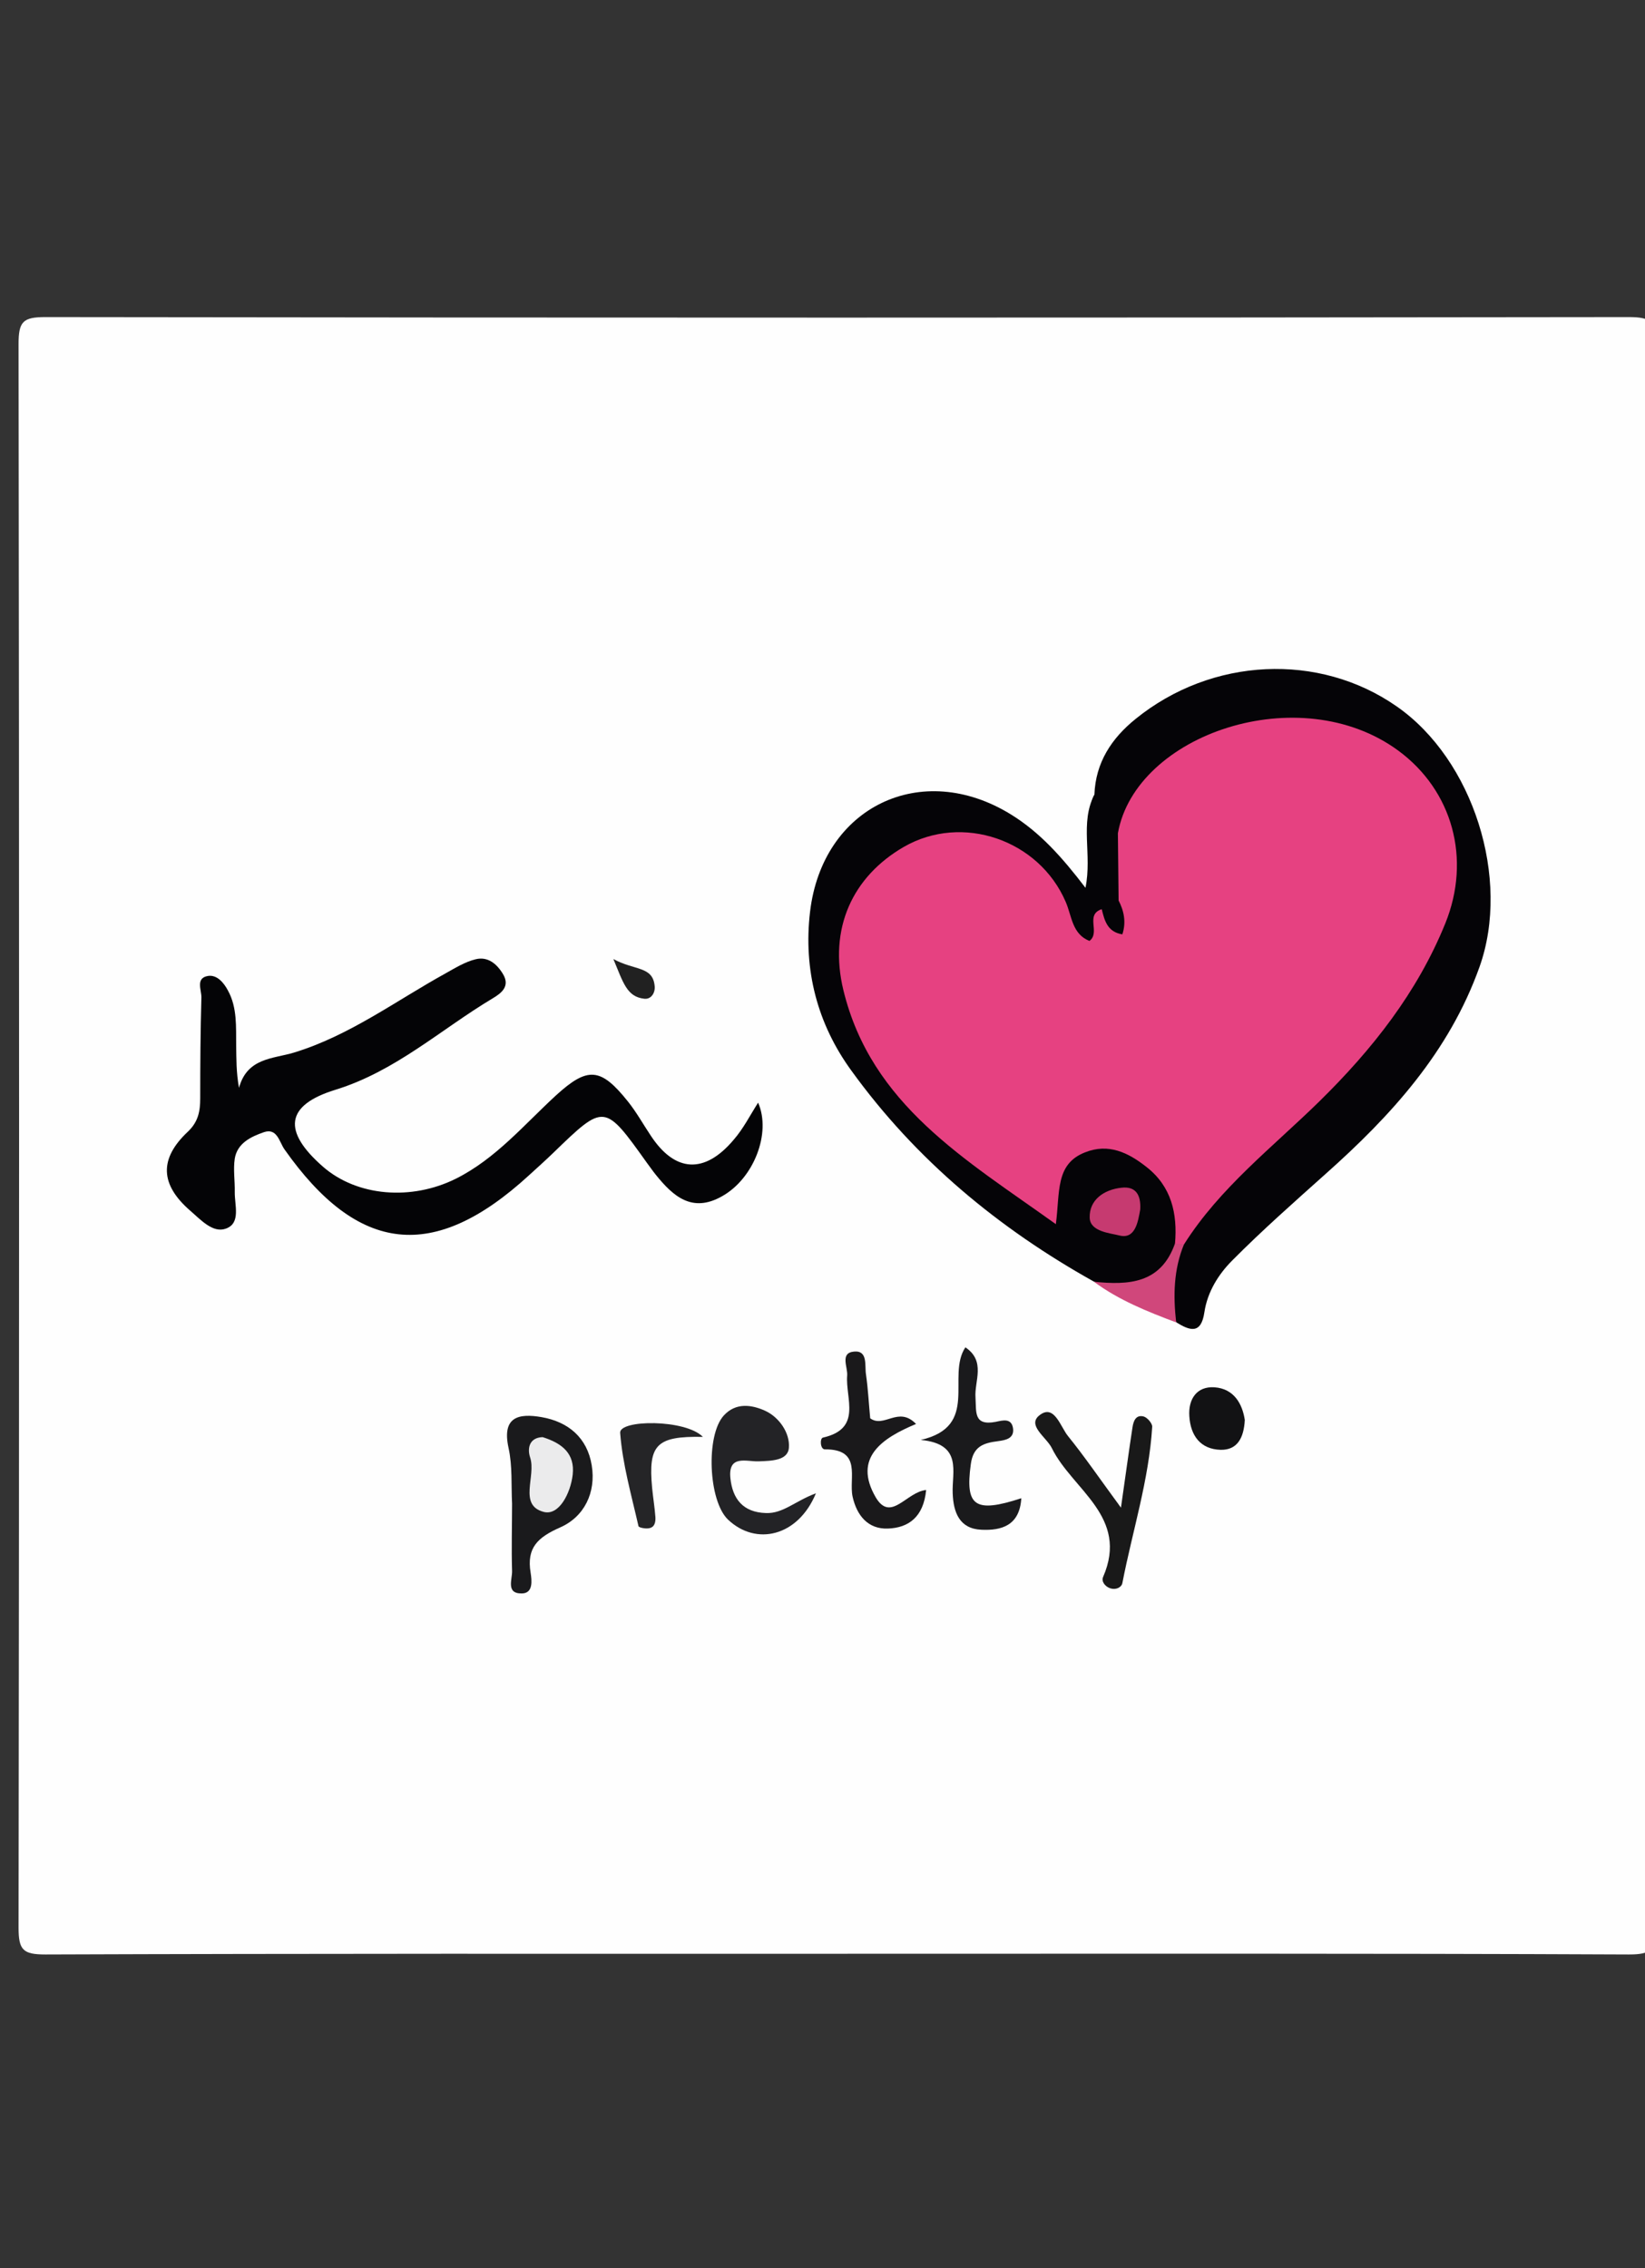 <?xml version="1.0" encoding="utf-8"?>
<!-- Generator: Adobe Illustrator 21.1.0, SVG Export Plug-In . SVG Version: 6.00 Build 0)  -->
<svg version="1.1" id="Layer_1" xmlns="http://www.w3.org/2000/svg" xmlns:xlink="http://www.w3.org/1999/xlink" x="0px" y="0px"
	 viewBox="0 0 700 965" style="enable-background:new 0 0 700 965;" xml:space="preserve">
<rect x="0" y="0" width="700" height="965" fill="#333333" stroke="none"/>
<style type="text/css">
	.st0{fill:#FEFEFE;}
	.st1{fill:#050407;}
	.st2{fill:#040406;}
	.st3{fill:#1A1A1C;}
	.st4{fill:#191919;}
	.st5{fill:#1A191B;}
	.st6{fill:#232326;}
	.st7{fill:#252527;}
	.st8{fill:#121214;}
	.st9{fill:#D0477B;}
	.st10{fill:#212121;}
	.st11{fill:#E64181;}
	.st12{fill:#C63A70;}
	.st13{fill:#EBEBEC;}
</style>
<g>
	<path class="st0" d="M356.2,831.2c-112.3,0-224.6-0.1-336.9,0.3c-9.5,0-11.4-1.9-11.4-11.4c0.3-224.6,0.3-449.2,0-673.8
		c0-9.5,1.9-11.4,11.4-11.4c224.6,0.3,449.2,0.3,673.8,0c9.5,0,11.4,1.9,11.4,11.4c-0.3,224.6-0.3,449.2,0,673.8
		c0,9.5-1.9,11.4-11.4,11.4C580.8,831,468.5,831.2,356.2,831.2z"/>
	<path class="st1" d="M465.7,338.1c0.5-13.7,7.3-24,17.6-32.3c32.4-26.2,78-28.3,111-5.3c32.7,22.7,48.6,73.4,35.3,110.8
		c-12.9,36.2-37.6,63.3-65.6,88.2c-13.4,12-26.9,23.9-39.6,36.7c-5.9,5.9-10.6,13.4-11.9,22.1c-1.4,9.5-6.2,7.8-11.9,4.3
		c-6.3-10.3-4.8-20.8-0.7-31.3c12.4-27.5,37.4-44.1,57.4-65c18.4-19.2,36.3-38.4,48.1-62.6c10.8-22.2,15.7-45.1,0.6-66.1
		c-17.6-24.4-43.1-33.2-73-26.5c-22.6,5.1-41.8,15.1-51.4,37.9c-1.5,3.5-3.6,6.5-6.8,8.6c-6.1,2.6-10.4,1.8-10.3-5.9
		C464.4,347.3,463.2,342.5,465.7,338.1z"/>
	<path class="st2" d="M322.6,469.1c5.7,13-1.9,32.3-15.3,39.8c-12.8,7.3-20.9,0-28.3-9.2c-1.3-1.6-2.5-3.4-3.8-5.1
		c-18-25.2-18-25.2-39.7-4.2c-3.4,3.3-7,6.5-10.5,9.7c-40.4,37-72.6,33.4-104-11.2c-2.2-3.2-3.1-9.2-8.8-7.2
		c-5.4,1.9-11.2,4.6-12.3,11.2c-0.7,4.6,0.1,9.5,0,14.2c-0.1,5.6,2.7,13.3-3.8,15.6c-5.5,2-10.6-3.7-15-7.5
		c-13-11.2-13.5-22.2-1.1-33.8c4.4-4.2,5.2-8.7,5.2-14.2c0-14.3,0.1-28.6,0.5-42.8c0.1-3.2-2.6-8.3,2.8-9.2c3.8-0.6,6.7,2.8,8.5,6.2
		c4,7.3,3.4,15.4,3.5,23.3c0.1,5.7,0,11.4,1.2,18.1c3.5-12.8,14.4-12.3,23.4-15c23.6-7.2,43.3-22,64.5-33.7c4.1-2.3,8.3-4.9,12.8-6
		c5.2-1.3,9.1,2,11.7,6.4c3,5.1-0.7,8-4.4,10.2c-22.1,13.2-41.3,31-66.9,38.9c-21.5,6.6-22.6,17.7-5.3,32.8
		c14.5,12.6,37.6,14.5,56.6,5c16.9-8.5,28.9-22.9,42.5-35.4c13.5-12.3,19-11.9,30.6,2.6c3.6,4.5,6.5,9.7,9.7,14.5
		c10.3,15.7,22.9,16.5,35.3,1.8C316.3,480.2,319.1,474.6,322.6,469.1z"/>
	<path class="st1" d="M465.7,338.1c3.8,5.1-8.2,19.8,9.9,16.3c6.3,8.1,4.4,17.1,2.7,26c-1.2,3.2-3.5,5.7-5.6,8.3
		c-2.2,2.5-2.6,5.7-3.8,8.6c-3.2,7.8-7.7,5.7-12,1.3c-3.8-3.8-5.1-9.2-7.5-13.9c-10-19.5-31.2-29.9-51.6-25.3
		c-19.4,4.3-35,24.4-35.9,45.1c-1.1,24.1,10.4,42.7,25.1,60c14.2,16.7,31.3,30,49.3,42.2c4.2,2.9,7.4,5.1,10.7-2.2
		c8.9-19.1,17.7-23.2,32.6-17.1c18.4,7.5,27.1,24.5,22,43.2c-9.6,19.4-12.8,20.7-36,14.7c-40.7-22.7-75.9-51.9-103.3-89.8
		c-14.5-19.9-20.5-42.9-17.6-67.6c5.3-44.7,47.4-64.9,85.5-41.4c12.3,7.6,21.7,18.1,31.7,31.2C464.8,363.5,459.4,350.1,465.7,338.1z
		"/>
	<path class="st3" d="M217.9,639.7c-0.4-7.9,0.2-16-1.5-23.7c-2.9-13.3,4.3-14.8,14.1-13.1c11.4,2,19.4,8.8,21.3,20.5
		c1.9,11.6-3.2,21.9-13.4,26.4c-9.5,4.2-14.4,8.6-12.6,19.3c0.5,3.2,1.2,8.8-3.8,8.8c-6.9,0.1-3.9-6.2-4.1-9.7
		C217.6,658.7,217.9,649.2,217.9,639.7z"/>
	<path class="st4" d="M477,641.4c2.1-14.6,3.4-24.3,4.9-34.1c0.4-2.7,1.4-5.5,4.7-4.7c1.6,0.4,3.8,3,3.7,4.4
		c-1.4,22.7-8.4,44.3-12.7,66.5c-0.4,1.9-2.8,3-5.2,2.2c-2.3-0.8-3.8-3-3-4.8c11.2-25.7-13.1-37.1-21.8-54.8c-2.3-4.7-11-9.9-5-14.2
		c6.1-4.5,8.7,5.2,11.9,9.1C461.4,619.5,467.6,628.6,477,641.4z"/>
	<path class="st5" d="M394.1,633.9c-1.1,11.5-7.5,16.1-16.3,16.4c-8.4,0.3-13.2-5.5-15-13.6c-1.7-7.9,4.2-20.2-11.8-20.1
		c-2,0-2.2-4.7-0.8-5c16.8-3.8,9.5-16.6,10.3-26.4c0.3-3.6-3.2-9.7,3-10.2c5.9-0.5,4.4,6,5,9.7c0.9,6.2,1.2,12.5,1.8,18.7
		c6,4.3,12-5.4,19.5,2.4c-14.1,5.9-27.1,14.2-17.1,31.3C379.1,647.8,385.7,634.7,394.1,633.9z"/>
	<path class="st6" d="M347.2,635.3c-7.6,18.4-25.5,22.5-37.4,11.2c-8.4-8-9.5-35.9-1.8-44.3c5.2-5.7,12-4.5,17.4-2.1
		c6.1,2.7,10.8,9.5,10.3,15.8c-0.4,5.5-7.4,5.6-12.9,5.8c-5,0.2-13-3-12,7.1c0.9,8.9,5.4,14.6,15.1,14.9
		C333.2,644,338.3,638.6,347.2,635.3z"/>
	<path class="st3" d="M391.8,612.6c25.3-5.8,10.8-27.1,19-39.4c8.8,5.9,3.8,14.4,4.3,21.3c0.4,6.2-0.9,12.2,8.6,10.4
		c2.9-0.6,6.8-1.8,7.4,2.9c0.5,4.3-3.4,4.9-6.3,5.3c-6.2,0.8-10.7,2.1-11.7,9.9c-2.4,17.7,1.6,20.9,21.5,14.4
		c-0.7,11.7-8.5,13.8-17,13.4c-9.2-0.4-11.9-7.2-12.2-15.5C405,626.2,409.8,614.3,391.8,612.6z"/>
	<path class="st7" d="M299.1,611.3c-19.9-0.4-23.3,3.4-21.6,21.7c0.4,4.2,1.1,8.3,1.4,12.5c0.1,2.1-0.3,4.4-3,4.7
		c-1.4,0.2-4-0.3-4.2-0.9c-3-13.2-6.8-26.4-7.8-39.7C263.4,603.9,291.7,603.7,299.1,611.3z"/>
	<path class="st8" d="M529.7,604.1c-0.4,7.8-3.3,12.8-10.2,12.7c-8.7-0.2-12.9-6.1-13.4-14.3c-0.5-7.3,3.2-12.8,10.7-12.3
		C525.2,590.8,528.7,597.4,529.7,604.1z"/>
	<path class="st9" d="M465.5,545.3c14.8,1.5,28.5,0.8,34.5-16.3c1.4-1.1,2.7-1.1,3.9,0.2c-4.5,10.8-4.7,22-3.4,33.4
		C488.3,558,476.2,553.2,465.5,545.3z"/>
	<path class="st10" d="M261,408c9.1,5,16.9,2.9,17.6,11.7c0.2,2.7-1.5,5.5-4.4,5.2C266.7,424.1,265.2,418,261,408z"/>
	<path class="st11" d="M503.9,529.3c-1.3-0.1-2.6-0.2-3.9-0.2c1.1-12.8-1.5-24.3-12.1-32.6c-7.7-6.1-16.2-10.3-26.3-6.2
		c-12.6,5-10.5,16.9-12.3,30.5c-38.5-27.6-78.5-50.7-90.4-99.5c-6.4-26.3,3.9-48.4,25.7-61c24.8-14.3,57.5-3.1,68.9,23.4
		c2.6,6,2.7,13.7,10.1,16.6c4.8-3.6-2-11.1,5.2-13.5c5.1,3.8,6.8,1.2,7.2-3.8c-0.1-9.5-0.2-19-0.3-28.5c7.5-42.2,77.5-66,119.4-35.1
		c22.9,16.9,31.1,45.9,19.9,73.5c-11.9,29.3-31,53.5-53.5,75.6C541.5,488.1,519.1,505.3,503.9,529.3z"/>
	<path class="st12" d="M485.2,514.6c-0.9,4.9-2,12.8-8.9,11c-3.9-1-12.5-1.6-12.6-7.6c-0.2-7.5,6-11.9,13.5-12.7
		C483.1,504.6,485.6,508.1,485.2,514.6z"/>
	<path class="st1" d="M475.9,382.9c2.4,4.6,3.4,9.4,1.7,14.6c-6.4-1-7.6-5.9-8.8-10.8C470.2,383.7,472.9,383.1,475.9,382.9z"/>
	<path class="st13" d="M230.9,611.4c8.3,2.6,13.8,7,12.8,16c-0.9,7.8-5.8,17.6-12.4,15.8c-10.8-2.9-3.1-15.2-5.7-23.1
		C224.3,616.2,225.2,611.6,230.9,611.4z"/>
</g>
</svg>
